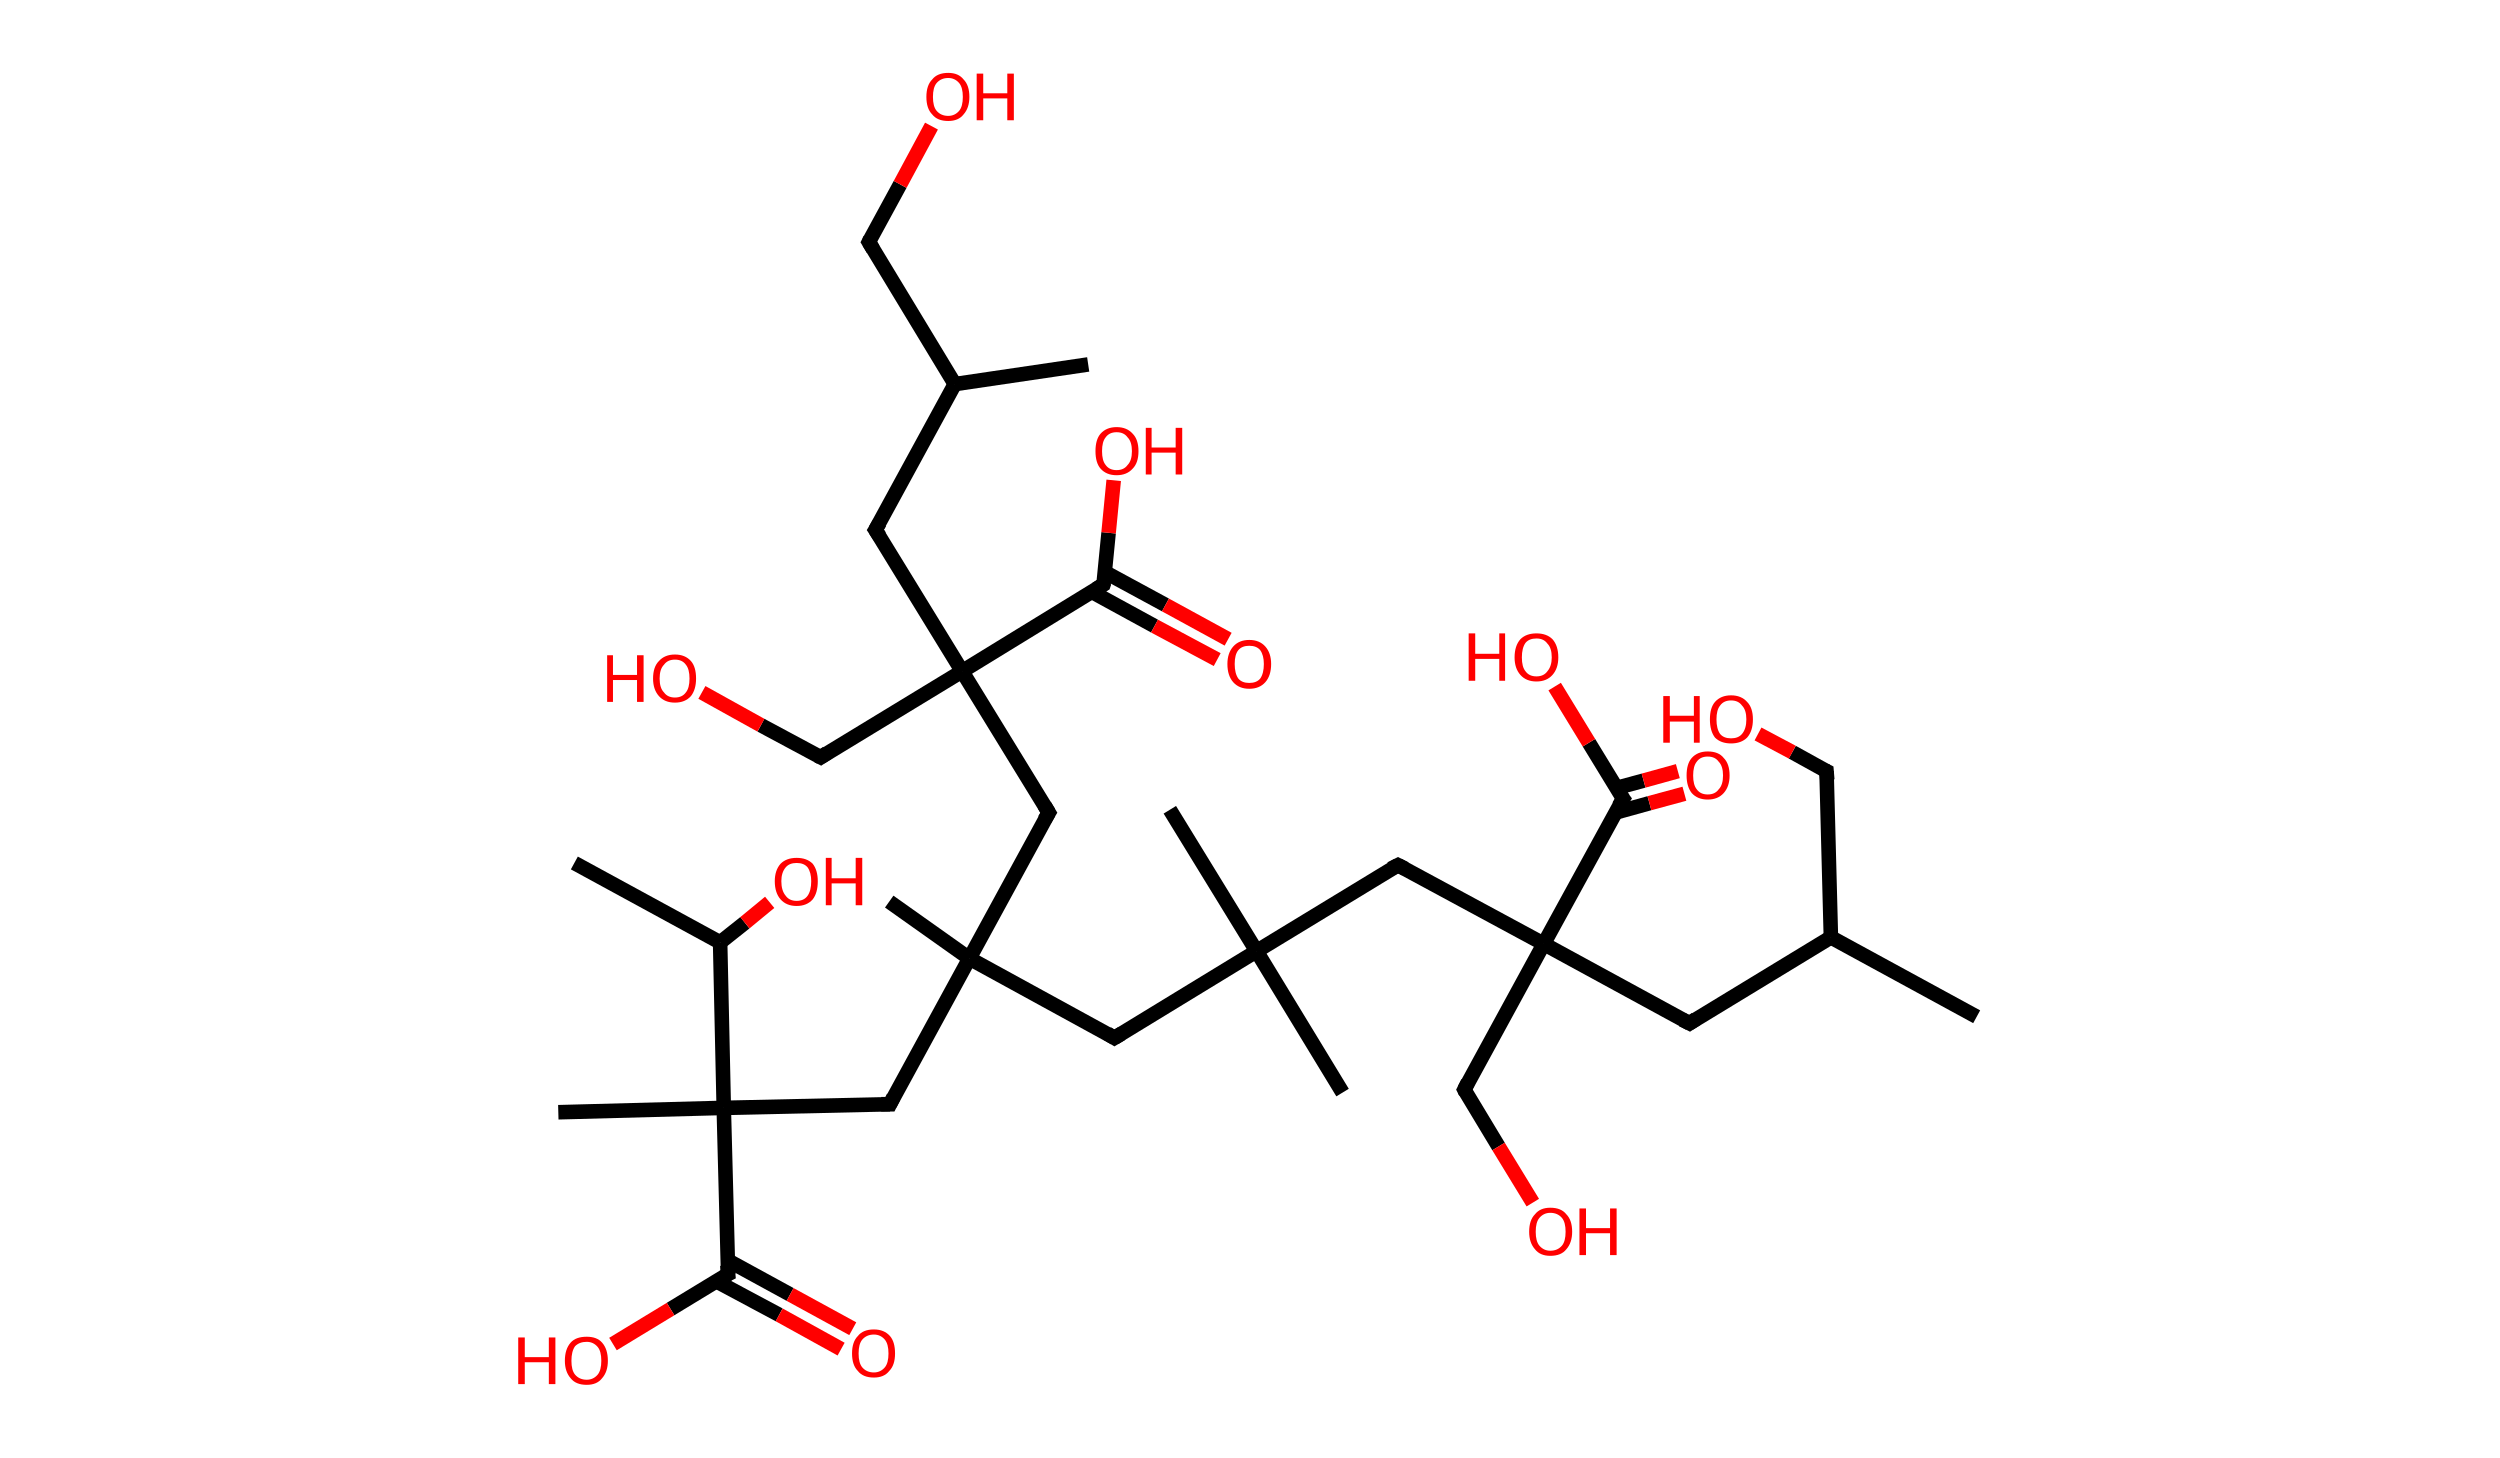 <?xml version='1.0' encoding='ASCII' standalone='yes'?>
<svg xmlns="http://www.w3.org/2000/svg" xmlns:rdkit="http://www.rdkit.org/xml" xmlns:xlink="http://www.w3.org/1999/xlink" version="1.1" baseProfile="full" xml:space="preserve" width="343px" height="200px" viewBox="0 0 343 200">
<!-- END OF HEADER -->
<rect style="opacity:1.0;fill:#FFFFFF;stroke:none" width="343.0" height="200.0" x="0.0" y="0.0"> </rect>
<path class="bond-0 atom-0 atom-1" d="M 271.2,139.5 L 251.2,128.6" style="fill:none;fill-rule:evenodd;stroke:#000000;stroke-width:2.0px;stroke-linecap:butt;stroke-linejoin:miter;stroke-opacity:1"/>
<path class="bond-1 atom-1 atom-2" d="M 251.2,128.6 L 250.6,105.8" style="fill:none;fill-rule:evenodd;stroke:#000000;stroke-width:2.0px;stroke-linecap:butt;stroke-linejoin:miter;stroke-opacity:1"/>
<path class="bond-2 atom-2 atom-3" d="M 250.6,105.8 L 245.9,103.2" style="fill:none;fill-rule:evenodd;stroke:#000000;stroke-width:2.0px;stroke-linecap:butt;stroke-linejoin:miter;stroke-opacity:1"/>
<path class="bond-2 atom-2 atom-3" d="M 245.9,103.2 L 241.2,100.7" style="fill:none;fill-rule:evenodd;stroke:#FF0000;stroke-width:2.0px;stroke-linecap:butt;stroke-linejoin:miter;stroke-opacity:1"/>
<path class="bond-3 atom-1 atom-4" d="M 251.2,128.6 L 231.8,140.4" style="fill:none;fill-rule:evenodd;stroke:#000000;stroke-width:2.0px;stroke-linecap:butt;stroke-linejoin:miter;stroke-opacity:1"/>
<path class="bond-4 atom-4 atom-5" d="M 231.8,140.4 L 211.8,129.5" style="fill:none;fill-rule:evenodd;stroke:#000000;stroke-width:2.0px;stroke-linecap:butt;stroke-linejoin:miter;stroke-opacity:1"/>
<path class="bond-5 atom-5 atom-6" d="M 211.8,129.5 L 200.9,149.5" style="fill:none;fill-rule:evenodd;stroke:#000000;stroke-width:2.0px;stroke-linecap:butt;stroke-linejoin:miter;stroke-opacity:1"/>
<path class="bond-6 atom-6 atom-7" d="M 200.9,149.5 L 205.6,157.3" style="fill:none;fill-rule:evenodd;stroke:#000000;stroke-width:2.0px;stroke-linecap:butt;stroke-linejoin:miter;stroke-opacity:1"/>
<path class="bond-6 atom-6 atom-7" d="M 205.6,157.3 L 210.3,165.0" style="fill:none;fill-rule:evenodd;stroke:#FF0000;stroke-width:2.0px;stroke-linecap:butt;stroke-linejoin:miter;stroke-opacity:1"/>
<path class="bond-7 atom-5 atom-8" d="M 211.8,129.5 L 191.8,118.7" style="fill:none;fill-rule:evenodd;stroke:#000000;stroke-width:2.0px;stroke-linecap:butt;stroke-linejoin:miter;stroke-opacity:1"/>
<path class="bond-8 atom-8 atom-9" d="M 191.8,118.7 L 172.4,130.5" style="fill:none;fill-rule:evenodd;stroke:#000000;stroke-width:2.0px;stroke-linecap:butt;stroke-linejoin:miter;stroke-opacity:1"/>
<path class="bond-9 atom-9 atom-10" d="M 172.4,130.5 L 184.2,149.9" style="fill:none;fill-rule:evenodd;stroke:#000000;stroke-width:2.0px;stroke-linecap:butt;stroke-linejoin:miter;stroke-opacity:1"/>
<path class="bond-10 atom-9 atom-11" d="M 172.4,130.5 L 160.5,111.1" style="fill:none;fill-rule:evenodd;stroke:#000000;stroke-width:2.0px;stroke-linecap:butt;stroke-linejoin:miter;stroke-opacity:1"/>
<path class="bond-11 atom-9 atom-12" d="M 172.4,130.5 L 152.9,142.4" style="fill:none;fill-rule:evenodd;stroke:#000000;stroke-width:2.0px;stroke-linecap:butt;stroke-linejoin:miter;stroke-opacity:1"/>
<path class="bond-12 atom-12 atom-13" d="M 152.9,142.4 L 133.0,131.5" style="fill:none;fill-rule:evenodd;stroke:#000000;stroke-width:2.0px;stroke-linecap:butt;stroke-linejoin:miter;stroke-opacity:1"/>
<path class="bond-13 atom-13 atom-14" d="M 133.0,131.5 L 122.0,123.7" style="fill:none;fill-rule:evenodd;stroke:#000000;stroke-width:2.0px;stroke-linecap:butt;stroke-linejoin:miter;stroke-opacity:1"/>
<path class="bond-14 atom-13 atom-15" d="M 133.0,131.5 L 143.9,111.5" style="fill:none;fill-rule:evenodd;stroke:#000000;stroke-width:2.0px;stroke-linecap:butt;stroke-linejoin:miter;stroke-opacity:1"/>
<path class="bond-15 atom-15 atom-16" d="M 143.9,111.5 L 132.0,92.1" style="fill:none;fill-rule:evenodd;stroke:#000000;stroke-width:2.0px;stroke-linecap:butt;stroke-linejoin:miter;stroke-opacity:1"/>
<path class="bond-16 atom-16 atom-17" d="M 132.0,92.1 L 112.6,103.9" style="fill:none;fill-rule:evenodd;stroke:#000000;stroke-width:2.0px;stroke-linecap:butt;stroke-linejoin:miter;stroke-opacity:1"/>
<path class="bond-17 atom-17 atom-18" d="M 112.6,103.9 L 104.4,99.5" style="fill:none;fill-rule:evenodd;stroke:#000000;stroke-width:2.0px;stroke-linecap:butt;stroke-linejoin:miter;stroke-opacity:1"/>
<path class="bond-17 atom-17 atom-18" d="M 104.4,99.5 L 96.3,95.0" style="fill:none;fill-rule:evenodd;stroke:#FF0000;stroke-width:2.0px;stroke-linecap:butt;stroke-linejoin:miter;stroke-opacity:1"/>
<path class="bond-18 atom-16 atom-19" d="M 132.0,92.1 L 120.1,72.7" style="fill:none;fill-rule:evenodd;stroke:#000000;stroke-width:2.0px;stroke-linecap:butt;stroke-linejoin:miter;stroke-opacity:1"/>
<path class="bond-19 atom-19 atom-20" d="M 120.1,72.7 L 131.0,52.7" style="fill:none;fill-rule:evenodd;stroke:#000000;stroke-width:2.0px;stroke-linecap:butt;stroke-linejoin:miter;stroke-opacity:1"/>
<path class="bond-20 atom-20 atom-21" d="M 131.0,52.7 L 149.3,50.0" style="fill:none;fill-rule:evenodd;stroke:#000000;stroke-width:2.0px;stroke-linecap:butt;stroke-linejoin:miter;stroke-opacity:1"/>
<path class="bond-21 atom-20 atom-22" d="M 131.0,52.7 L 119.2,33.2" style="fill:none;fill-rule:evenodd;stroke:#000000;stroke-width:2.0px;stroke-linecap:butt;stroke-linejoin:miter;stroke-opacity:1"/>
<path class="bond-22 atom-22 atom-23" d="M 119.2,33.2 L 123.5,25.3" style="fill:none;fill-rule:evenodd;stroke:#000000;stroke-width:2.0px;stroke-linecap:butt;stroke-linejoin:miter;stroke-opacity:1"/>
<path class="bond-22 atom-22 atom-23" d="M 123.5,25.3 L 127.8,17.3" style="fill:none;fill-rule:evenodd;stroke:#FF0000;stroke-width:2.0px;stroke-linecap:butt;stroke-linejoin:miter;stroke-opacity:1"/>
<path class="bond-23 atom-16 atom-24" d="M 132.0,92.1 L 151.4,80.2" style="fill:none;fill-rule:evenodd;stroke:#000000;stroke-width:2.0px;stroke-linecap:butt;stroke-linejoin:miter;stroke-opacity:1"/>
<path class="bond-24 atom-24 atom-25" d="M 149.8,81.2 L 158.4,85.9" style="fill:none;fill-rule:evenodd;stroke:#000000;stroke-width:2.0px;stroke-linecap:butt;stroke-linejoin:miter;stroke-opacity:1"/>
<path class="bond-24 atom-24 atom-25" d="M 158.4,85.9 L 167.0,90.5" style="fill:none;fill-rule:evenodd;stroke:#FF0000;stroke-width:2.0px;stroke-linecap:butt;stroke-linejoin:miter;stroke-opacity:1"/>
<path class="bond-24 atom-24 atom-25" d="M 151.6,78.5 L 159.9,83.0" style="fill:none;fill-rule:evenodd;stroke:#000000;stroke-width:2.0px;stroke-linecap:butt;stroke-linejoin:miter;stroke-opacity:1"/>
<path class="bond-24 atom-24 atom-25" d="M 159.9,83.0 L 168.5,87.7" style="fill:none;fill-rule:evenodd;stroke:#FF0000;stroke-width:2.0px;stroke-linecap:butt;stroke-linejoin:miter;stroke-opacity:1"/>
<path class="bond-25 atom-24 atom-26" d="M 151.4,80.2 L 152.1,73.1" style="fill:none;fill-rule:evenodd;stroke:#000000;stroke-width:2.0px;stroke-linecap:butt;stroke-linejoin:miter;stroke-opacity:1"/>
<path class="bond-25 atom-24 atom-26" d="M 152.1,73.1 L 152.8,65.9" style="fill:none;fill-rule:evenodd;stroke:#FF0000;stroke-width:2.0px;stroke-linecap:butt;stroke-linejoin:miter;stroke-opacity:1"/>
<path class="bond-26 atom-13 atom-27" d="M 133.0,131.5 L 122.1,151.5" style="fill:none;fill-rule:evenodd;stroke:#000000;stroke-width:2.0px;stroke-linecap:butt;stroke-linejoin:miter;stroke-opacity:1"/>
<path class="bond-27 atom-27 atom-28" d="M 122.1,151.5 L 99.3,152.0" style="fill:none;fill-rule:evenodd;stroke:#000000;stroke-width:2.0px;stroke-linecap:butt;stroke-linejoin:miter;stroke-opacity:1"/>
<path class="bond-28 atom-28 atom-29" d="M 99.3,152.0 L 76.6,152.6" style="fill:none;fill-rule:evenodd;stroke:#000000;stroke-width:2.0px;stroke-linecap:butt;stroke-linejoin:miter;stroke-opacity:1"/>
<path class="bond-29 atom-28 atom-30" d="M 99.3,152.0 L 99.9,174.8" style="fill:none;fill-rule:evenodd;stroke:#000000;stroke-width:2.0px;stroke-linecap:butt;stroke-linejoin:miter;stroke-opacity:1"/>
<path class="bond-30 atom-30 atom-31" d="M 98.3,175.8 L 106.9,180.4" style="fill:none;fill-rule:evenodd;stroke:#000000;stroke-width:2.0px;stroke-linecap:butt;stroke-linejoin:miter;stroke-opacity:1"/>
<path class="bond-30 atom-30 atom-31" d="M 106.9,180.4 L 115.4,185.1" style="fill:none;fill-rule:evenodd;stroke:#FF0000;stroke-width:2.0px;stroke-linecap:butt;stroke-linejoin:miter;stroke-opacity:1"/>
<path class="bond-30 atom-30 atom-31" d="M 99.8,172.9 L 108.4,177.6" style="fill:none;fill-rule:evenodd;stroke:#000000;stroke-width:2.0px;stroke-linecap:butt;stroke-linejoin:miter;stroke-opacity:1"/>
<path class="bond-30 atom-30 atom-31" d="M 108.4,177.6 L 117.0,182.3" style="fill:none;fill-rule:evenodd;stroke:#FF0000;stroke-width:2.0px;stroke-linecap:butt;stroke-linejoin:miter;stroke-opacity:1"/>
<path class="bond-31 atom-30 atom-32" d="M 99.9,174.8 L 92.0,179.6" style="fill:none;fill-rule:evenodd;stroke:#000000;stroke-width:2.0px;stroke-linecap:butt;stroke-linejoin:miter;stroke-opacity:1"/>
<path class="bond-31 atom-30 atom-32" d="M 92.0,179.6 L 84.1,184.4" style="fill:none;fill-rule:evenodd;stroke:#FF0000;stroke-width:2.0px;stroke-linecap:butt;stroke-linejoin:miter;stroke-opacity:1"/>
<path class="bond-32 atom-28 atom-33" d="M 99.3,152.0 L 98.8,129.3" style="fill:none;fill-rule:evenodd;stroke:#000000;stroke-width:2.0px;stroke-linecap:butt;stroke-linejoin:miter;stroke-opacity:1"/>
<path class="bond-33 atom-33 atom-34" d="M 98.8,129.3 L 78.8,118.4" style="fill:none;fill-rule:evenodd;stroke:#000000;stroke-width:2.0px;stroke-linecap:butt;stroke-linejoin:miter;stroke-opacity:1"/>
<path class="bond-34 atom-33 atom-35" d="M 98.8,129.3 L 102.2,126.6" style="fill:none;fill-rule:evenodd;stroke:#000000;stroke-width:2.0px;stroke-linecap:butt;stroke-linejoin:miter;stroke-opacity:1"/>
<path class="bond-34 atom-33 atom-35" d="M 102.2,126.6 L 105.6,123.8" style="fill:none;fill-rule:evenodd;stroke:#FF0000;stroke-width:2.0px;stroke-linecap:butt;stroke-linejoin:miter;stroke-opacity:1"/>
<path class="bond-35 atom-5 atom-36" d="M 211.8,129.5 L 222.7,109.6" style="fill:none;fill-rule:evenodd;stroke:#000000;stroke-width:2.0px;stroke-linecap:butt;stroke-linejoin:miter;stroke-opacity:1"/>
<path class="bond-36 atom-36 atom-37" d="M 221.6,111.5 L 226.3,110.2" style="fill:none;fill-rule:evenodd;stroke:#000000;stroke-width:2.0px;stroke-linecap:butt;stroke-linejoin:miter;stroke-opacity:1"/>
<path class="bond-36 atom-36 atom-37" d="M 226.3,110.2 L 231.1,108.9" style="fill:none;fill-rule:evenodd;stroke:#FF0000;stroke-width:2.0px;stroke-linecap:butt;stroke-linejoin:miter;stroke-opacity:1"/>
<path class="bond-36 atom-36 atom-37" d="M 221.8,108.1 L 225.5,107.1" style="fill:none;fill-rule:evenodd;stroke:#000000;stroke-width:2.0px;stroke-linecap:butt;stroke-linejoin:miter;stroke-opacity:1"/>
<path class="bond-36 atom-36 atom-37" d="M 225.5,107.1 L 230.2,105.8" style="fill:none;fill-rule:evenodd;stroke:#FF0000;stroke-width:2.0px;stroke-linecap:butt;stroke-linejoin:miter;stroke-opacity:1"/>
<path class="bond-37 atom-36 atom-38" d="M 222.7,109.6 L 218.0,101.9" style="fill:none;fill-rule:evenodd;stroke:#000000;stroke-width:2.0px;stroke-linecap:butt;stroke-linejoin:miter;stroke-opacity:1"/>
<path class="bond-37 atom-36 atom-38" d="M 218.0,101.9 L 213.3,94.2" style="fill:none;fill-rule:evenodd;stroke:#FF0000;stroke-width:2.0px;stroke-linecap:butt;stroke-linejoin:miter;stroke-opacity:1"/>
<path d="M 250.7,107.0 L 250.6,105.8 L 250.4,105.7" style="fill:none;stroke:#000000;stroke-width:2.0px;stroke-linecap:butt;stroke-linejoin:miter;stroke-opacity:1;"/>
<path d="M 232.7,139.8 L 231.8,140.4 L 230.8,139.9" style="fill:none;stroke:#000000;stroke-width:2.0px;stroke-linecap:butt;stroke-linejoin:miter;stroke-opacity:1;"/>
<path d="M 201.4,148.5 L 200.9,149.5 L 201.1,149.9" style="fill:none;stroke:#000000;stroke-width:2.0px;stroke-linecap:butt;stroke-linejoin:miter;stroke-opacity:1;"/>
<path d="M 192.8,119.2 L 191.8,118.7 L 190.8,119.2" style="fill:none;stroke:#000000;stroke-width:2.0px;stroke-linecap:butt;stroke-linejoin:miter;stroke-opacity:1;"/>
<path d="M 153.9,141.8 L 152.9,142.4 L 151.9,141.8" style="fill:none;stroke:#000000;stroke-width:2.0px;stroke-linecap:butt;stroke-linejoin:miter;stroke-opacity:1;"/>
<path d="M 143.3,112.5 L 143.9,111.5 L 143.3,110.5" style="fill:none;stroke:#000000;stroke-width:2.0px;stroke-linecap:butt;stroke-linejoin:miter;stroke-opacity:1;"/>
<path d="M 113.5,103.3 L 112.6,103.9 L 112.2,103.7" style="fill:none;stroke:#000000;stroke-width:2.0px;stroke-linecap:butt;stroke-linejoin:miter;stroke-opacity:1;"/>
<path d="M 120.7,73.6 L 120.1,72.7 L 120.7,71.7" style="fill:none;stroke:#000000;stroke-width:2.0px;stroke-linecap:butt;stroke-linejoin:miter;stroke-opacity:1;"/>
<path d="M 119.8,34.2 L 119.2,33.2 L 119.4,32.8" style="fill:none;stroke:#000000;stroke-width:2.0px;stroke-linecap:butt;stroke-linejoin:miter;stroke-opacity:1;"/>
<path d="M 150.4,80.8 L 151.4,80.2 L 151.5,79.9" style="fill:none;stroke:#000000;stroke-width:2.0px;stroke-linecap:butt;stroke-linejoin:miter;stroke-opacity:1;"/>
<path d="M 122.6,150.5 L 122.1,151.5 L 120.9,151.5" style="fill:none;stroke:#000000;stroke-width:2.0px;stroke-linecap:butt;stroke-linejoin:miter;stroke-opacity:1;"/>
<path d="M 99.8,173.6 L 99.9,174.8 L 99.5,175.0" style="fill:none;stroke:#000000;stroke-width:2.0px;stroke-linecap:butt;stroke-linejoin:miter;stroke-opacity:1;"/>
<path d="M 222.1,110.6 L 222.7,109.6 L 222.4,109.2" style="fill:none;stroke:#000000;stroke-width:2.0px;stroke-linecap:butt;stroke-linejoin:miter;stroke-opacity:1;"/>
<path class="atom-3" d="M 228.2 95.5 L 229.1 95.5 L 229.1 98.2 L 232.4 98.2 L 232.4 95.5 L 233.2 95.5 L 233.2 101.9 L 232.4 101.9 L 232.4 99.0 L 229.1 99.0 L 229.1 101.9 L 228.2 101.9 L 228.2 95.5 " fill="#FF0000"/>
<path class="atom-3" d="M 234.6 98.7 Q 234.6 97.1, 235.3 96.3 Q 236.1 95.4, 237.5 95.4 Q 238.9 95.4, 239.7 96.3 Q 240.5 97.1, 240.5 98.7 Q 240.5 100.3, 239.7 101.2 Q 238.9 102.0, 237.5 102.0 Q 236.1 102.0, 235.3 101.2 Q 234.6 100.3, 234.6 98.7 M 237.5 101.3 Q 238.5 101.3, 239.0 100.7 Q 239.6 100.0, 239.6 98.7 Q 239.6 97.4, 239.0 96.8 Q 238.5 96.1, 237.5 96.1 Q 236.5 96.1, 236.0 96.8 Q 235.5 97.4, 235.5 98.7 Q 235.5 100.0, 236.0 100.7 Q 236.5 101.3, 237.5 101.3 " fill="#FF0000"/>
<path class="atom-7" d="M 209.8 169.0 Q 209.8 167.4, 210.6 166.6 Q 211.3 165.7, 212.7 165.7 Q 214.2 165.7, 214.9 166.6 Q 215.7 167.4, 215.7 169.0 Q 215.7 170.5, 214.9 171.4 Q 214.2 172.3, 212.7 172.3 Q 211.3 172.3, 210.6 171.4 Q 209.8 170.5, 209.8 169.0 M 212.7 171.6 Q 213.7 171.6, 214.3 170.9 Q 214.8 170.3, 214.8 169.0 Q 214.8 167.7, 214.3 167.1 Q 213.7 166.4, 212.7 166.4 Q 211.8 166.4, 211.2 167.1 Q 210.7 167.7, 210.7 169.0 Q 210.7 170.3, 211.2 170.9 Q 211.8 171.6, 212.7 171.6 " fill="#FF0000"/>
<path class="atom-7" d="M 216.7 165.8 L 217.6 165.8 L 217.6 168.5 L 220.9 168.5 L 220.9 165.8 L 221.8 165.8 L 221.8 172.2 L 220.9 172.2 L 220.9 169.2 L 217.6 169.2 L 217.6 172.2 L 216.7 172.2 L 216.7 165.8 " fill="#FF0000"/>
<path class="atom-18" d="M 83.3 89.9 L 84.1 89.9 L 84.1 92.6 L 87.4 92.6 L 87.4 89.9 L 88.3 89.9 L 88.3 96.3 L 87.4 96.3 L 87.4 93.3 L 84.1 93.3 L 84.1 96.3 L 83.3 96.3 L 83.3 89.9 " fill="#FF0000"/>
<path class="atom-18" d="M 89.6 93.1 Q 89.6 91.5, 90.4 90.7 Q 91.2 89.8, 92.6 89.8 Q 94.0 89.8, 94.8 90.7 Q 95.5 91.5, 95.5 93.1 Q 95.5 94.6, 94.8 95.5 Q 94.0 96.4, 92.6 96.4 Q 91.2 96.4, 90.4 95.5 Q 89.6 94.6, 89.6 93.1 M 92.6 95.7 Q 93.6 95.7, 94.1 95.0 Q 94.6 94.4, 94.6 93.1 Q 94.6 91.8, 94.1 91.2 Q 93.6 90.5, 92.6 90.5 Q 91.6 90.5, 91.1 91.2 Q 90.5 91.8, 90.5 93.1 Q 90.5 94.4, 91.1 95.0 Q 91.6 95.7, 92.6 95.7 " fill="#FF0000"/>
<path class="atom-23" d="M 127.1 13.3 Q 127.1 11.7, 127.9 10.9 Q 128.6 10.0, 130.1 10.0 Q 131.5 10.0, 132.2 10.9 Q 133.0 11.7, 133.0 13.3 Q 133.0 14.8, 132.2 15.7 Q 131.5 16.6, 130.1 16.6 Q 128.6 16.6, 127.9 15.7 Q 127.1 14.9, 127.1 13.3 M 130.1 15.9 Q 131.0 15.9, 131.6 15.2 Q 132.1 14.6, 132.1 13.3 Q 132.1 12.0, 131.6 11.4 Q 131.0 10.7, 130.1 10.7 Q 129.1 10.7, 128.5 11.4 Q 128.0 12.0, 128.0 13.3 Q 128.0 14.6, 128.5 15.2 Q 129.1 15.9, 130.1 15.9 " fill="#FF0000"/>
<path class="atom-23" d="M 134.0 10.1 L 134.9 10.1 L 134.9 12.8 L 138.2 12.8 L 138.2 10.1 L 139.1 10.1 L 139.1 16.5 L 138.2 16.5 L 138.2 13.5 L 134.9 13.5 L 134.9 16.5 L 134.0 16.5 L 134.0 10.1 " fill="#FF0000"/>
<path class="atom-25" d="M 168.4 91.1 Q 168.4 89.6, 169.2 88.7 Q 170.0 87.8, 171.4 87.8 Q 172.8 87.8, 173.6 88.7 Q 174.4 89.6, 174.4 91.1 Q 174.4 92.7, 173.6 93.6 Q 172.8 94.5, 171.4 94.5 Q 170.0 94.5, 169.2 93.6 Q 168.4 92.7, 168.4 91.1 M 171.4 93.7 Q 172.4 93.7, 172.9 93.1 Q 173.4 92.4, 173.4 91.1 Q 173.4 89.9, 172.9 89.2 Q 172.4 88.6, 171.4 88.6 Q 170.4 88.6, 169.9 89.2 Q 169.4 89.8, 169.4 91.1 Q 169.4 92.4, 169.9 93.1 Q 170.4 93.7, 171.4 93.7 " fill="#FF0000"/>
<path class="atom-26" d="M 150.3 61.9 Q 150.3 60.3, 151.0 59.5 Q 151.8 58.6, 153.2 58.6 Q 154.6 58.6, 155.4 59.5 Q 156.2 60.3, 156.2 61.9 Q 156.2 63.5, 155.4 64.3 Q 154.6 65.2, 153.2 65.2 Q 151.8 65.2, 151.0 64.3 Q 150.3 63.5, 150.3 61.9 M 153.2 64.5 Q 154.2 64.5, 154.7 63.8 Q 155.3 63.2, 155.3 61.9 Q 155.3 60.6, 154.7 60.0 Q 154.2 59.3, 153.2 59.3 Q 152.2 59.3, 151.7 60.0 Q 151.2 60.6, 151.2 61.9 Q 151.2 63.2, 151.7 63.8 Q 152.2 64.5, 153.2 64.5 " fill="#FF0000"/>
<path class="atom-26" d="M 157.2 58.7 L 158.0 58.7 L 158.0 61.4 L 161.3 61.4 L 161.3 58.7 L 162.2 58.7 L 162.2 65.1 L 161.3 65.1 L 161.3 62.1 L 158.0 62.1 L 158.0 65.1 L 157.2 65.1 L 157.2 58.7 " fill="#FF0000"/>
<path class="atom-31" d="M 116.9 185.7 Q 116.9 184.1, 117.7 183.3 Q 118.4 182.4, 119.9 182.4 Q 121.3 182.4, 122.1 183.3 Q 122.8 184.1, 122.8 185.7 Q 122.8 187.3, 122.0 188.1 Q 121.3 189.0, 119.9 189.0 Q 118.4 189.0, 117.7 188.1 Q 116.9 187.3, 116.9 185.7 M 119.9 188.3 Q 120.8 188.3, 121.4 187.6 Q 121.9 187.0, 121.9 185.7 Q 121.9 184.4, 121.4 183.8 Q 120.8 183.1, 119.9 183.1 Q 118.9 183.1, 118.3 183.8 Q 117.8 184.4, 117.8 185.7 Q 117.8 187.0, 118.3 187.6 Q 118.9 188.3, 119.9 188.3 " fill="#FF0000"/>
<path class="atom-32" d="M 71.1 183.5 L 72.0 183.5 L 72.0 186.2 L 75.3 186.2 L 75.3 183.5 L 76.2 183.5 L 76.2 189.9 L 75.3 189.9 L 75.3 186.9 L 72.0 186.9 L 72.0 189.9 L 71.1 189.9 L 71.1 183.5 " fill="#FF0000"/>
<path class="atom-32" d="M 77.5 186.7 Q 77.5 185.1, 78.3 184.2 Q 79.0 183.4, 80.5 183.4 Q 81.9 183.4, 82.6 184.2 Q 83.4 185.1, 83.4 186.7 Q 83.4 188.2, 82.6 189.1 Q 81.9 190.0, 80.5 190.0 Q 79.0 190.0, 78.3 189.1 Q 77.5 188.2, 77.5 186.7 M 80.5 189.3 Q 81.4 189.3, 82.0 188.6 Q 82.5 188.0, 82.5 186.7 Q 82.5 185.4, 82.0 184.8 Q 81.4 184.1, 80.5 184.1 Q 79.5 184.1, 78.9 184.7 Q 78.4 185.4, 78.4 186.7 Q 78.4 188.0, 78.9 188.6 Q 79.5 189.3, 80.5 189.3 " fill="#FF0000"/>
<path class="atom-35" d="M 106.3 120.9 Q 106.3 119.4, 107.1 118.5 Q 107.9 117.7, 109.3 117.7 Q 110.7 117.7, 111.5 118.5 Q 112.2 119.4, 112.2 120.9 Q 112.2 122.5, 111.5 123.4 Q 110.7 124.3, 109.3 124.3 Q 107.9 124.3, 107.1 123.4 Q 106.3 122.5, 106.3 120.9 M 109.3 123.6 Q 110.3 123.6, 110.8 122.9 Q 111.3 122.2, 111.3 120.9 Q 111.3 119.7, 110.8 119.0 Q 110.3 118.4, 109.3 118.4 Q 108.3 118.4, 107.8 119.0 Q 107.2 119.7, 107.2 120.9 Q 107.2 122.2, 107.8 122.9 Q 108.3 123.6, 109.3 123.6 " fill="#FF0000"/>
<path class="atom-35" d="M 113.3 117.7 L 114.1 117.7 L 114.1 120.5 L 117.4 120.5 L 117.4 117.7 L 118.3 117.7 L 118.3 124.2 L 117.4 124.2 L 117.4 121.2 L 114.1 121.2 L 114.1 124.2 L 113.3 124.2 L 113.3 117.7 " fill="#FF0000"/>
<path class="atom-37" d="M 231.4 106.4 Q 231.4 104.8, 232.1 104.0 Q 232.9 103.1, 234.3 103.1 Q 235.8 103.1, 236.5 104.0 Q 237.3 104.8, 237.3 106.4 Q 237.3 107.9, 236.5 108.8 Q 235.7 109.7, 234.3 109.7 Q 232.9 109.7, 232.1 108.8 Q 231.4 107.9, 231.4 106.4 M 234.3 109.0 Q 235.3 109.0, 235.8 108.3 Q 236.4 107.7, 236.4 106.4 Q 236.4 105.1, 235.8 104.5 Q 235.3 103.8, 234.3 103.8 Q 233.3 103.8, 232.8 104.5 Q 232.3 105.1, 232.3 106.4 Q 232.3 107.7, 232.8 108.3 Q 233.3 109.0, 234.3 109.0 " fill="#FF0000"/>
<path class="atom-38" d="M 201.5 86.9 L 202.4 86.9 L 202.4 89.7 L 205.7 89.7 L 205.7 86.9 L 206.5 86.9 L 206.5 93.4 L 205.7 93.4 L 205.7 90.4 L 202.4 90.4 L 202.4 93.4 L 201.5 93.4 L 201.5 86.9 " fill="#FF0000"/>
<path class="atom-38" d="M 207.8 90.2 Q 207.8 88.6, 208.6 87.7 Q 209.4 86.9, 210.8 86.9 Q 212.2 86.9, 213.0 87.7 Q 213.8 88.6, 213.8 90.2 Q 213.8 91.7, 213.0 92.6 Q 212.2 93.5, 210.8 93.5 Q 209.4 93.5, 208.6 92.6 Q 207.8 91.7, 207.8 90.2 M 210.8 92.8 Q 211.8 92.8, 212.3 92.1 Q 212.9 91.4, 212.9 90.2 Q 212.9 88.9, 212.3 88.3 Q 211.8 87.6, 210.8 87.6 Q 209.8 87.6, 209.3 88.2 Q 208.8 88.9, 208.8 90.2 Q 208.8 91.5, 209.3 92.1 Q 209.8 92.8, 210.8 92.8 " fill="#FF0000"/>
</svg>
